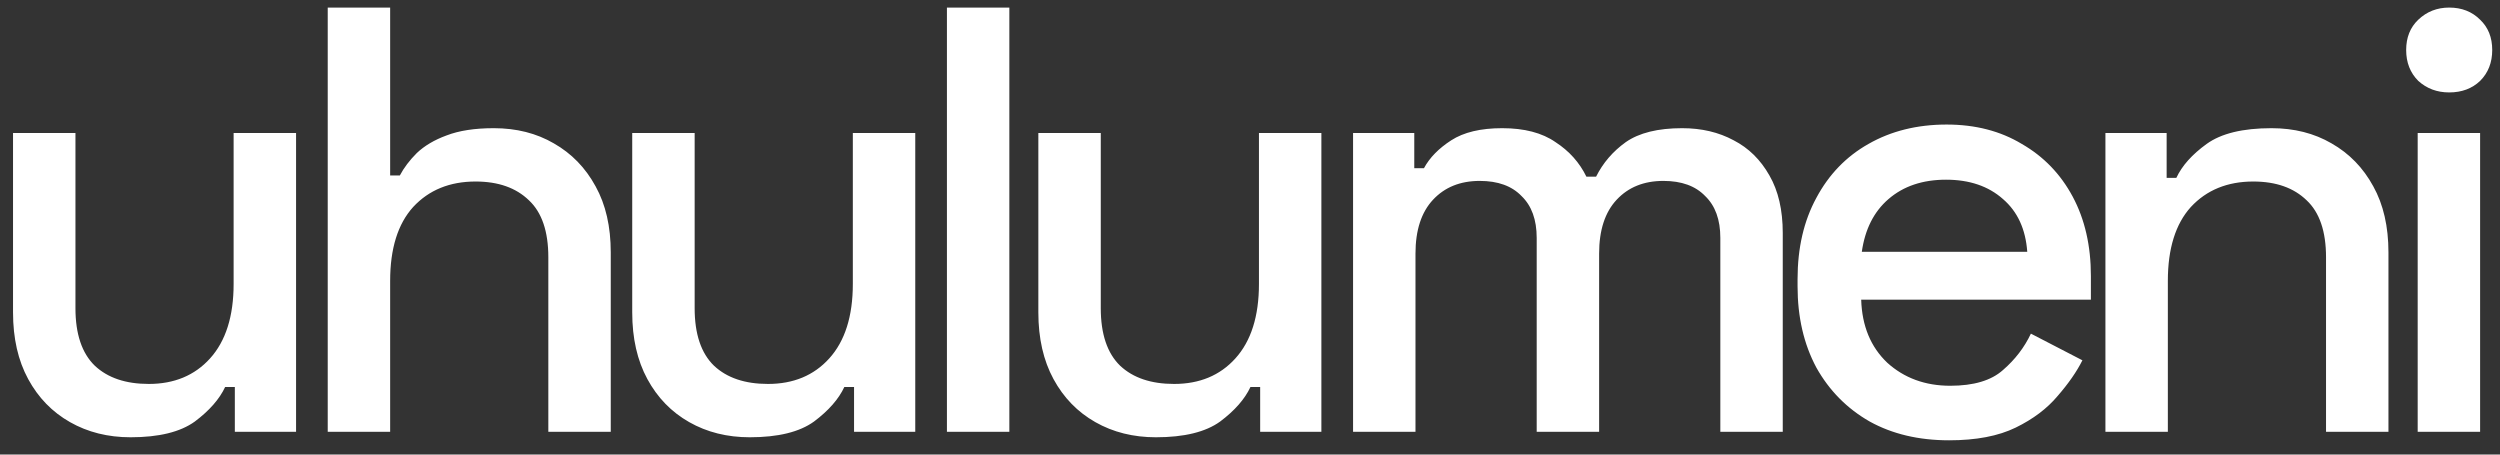 <svg width="165" height="30" viewBox="0 0 165 30" fill="none" xmlns="http://www.w3.org/2000/svg">
<rect x="0" y="0" width="165" height="30" fill="#333333" stroke="none"/>
<path d="M8.62 28.86C7.126 28.86 5.793 28.527 4.62 27.86C3.446 27.193 2.526 26.247 1.86 25.02C1.193 23.793 0.86 22.327 0.86 20.62V8.78H4.98V20.34C4.98 22.047 5.406 23.313 6.26 24.14C7.113 24.94 8.3 25.34 9.82 25.34C11.499 25.34 12.846 24.78 13.86 23.66C14.899 22.513 15.419 20.873 15.419 18.74V8.78H19.54V28.5H15.499V25.54H14.86C14.486 26.34 13.819 27.1 12.86 27.82C11.899 28.513 10.486 28.86 8.62 28.86ZM21.63 28.5V0.5H25.75V11.58H26.39C26.657 11.073 27.03 10.58 27.51 10.1C28.017 9.62 28.67 9.233 29.47 8.94C30.297 8.62 31.337 8.46 32.59 8.46C34.083 8.46 35.403 8.793 36.55 9.46C37.723 10.127 38.643 11.073 39.31 12.3C39.977 13.5 40.31 14.953 40.31 16.66V28.5H36.19V16.98C36.19 15.273 35.763 14.02 34.91 13.22C34.056 12.393 32.883 11.98 31.39 11.98C29.683 11.98 28.31 12.54 27.27 13.66C26.256 14.78 25.75 16.407 25.75 18.54V28.5H21.63ZM49.487 28.86C47.993 28.86 46.66 28.527 45.487 27.86C44.313 27.193 43.393 26.247 42.727 25.02C42.06 23.793 41.727 22.327 41.727 20.62V8.78H45.847V20.34C45.847 22.047 46.273 23.313 47.127 24.14C47.98 24.94 49.167 25.34 50.687 25.34C52.367 25.34 53.713 24.78 54.727 23.66C55.767 22.513 56.287 20.873 56.287 18.74V8.78H60.407V28.5H56.367V25.54H55.727C55.353 26.34 54.687 27.1 53.727 27.82C52.767 28.513 51.353 28.86 49.487 28.86ZM62.497 28.5V0.5H66.617V28.5H62.497ZM76.291 28.86C74.798 28.86 73.465 28.527 72.291 27.86C71.118 27.193 70.198 26.247 69.531 25.02C68.865 23.793 68.531 22.327 68.531 20.62V8.78H72.651V20.34C72.651 22.047 73.078 23.313 73.931 24.14C74.785 24.94 75.971 25.34 77.491 25.34C79.171 25.34 80.518 24.78 81.531 23.66C82.571 22.513 83.091 20.873 83.091 18.74V8.78H87.211V28.5H83.171V25.54H82.531C82.158 26.34 81.491 27.1 80.531 27.82C79.571 28.513 78.158 28.86 76.291 28.86ZM89.302 28.5V8.78H93.342V11.1H93.982C94.355 10.407 94.955 9.793 95.782 9.26C96.608 8.727 97.728 8.46 99.142 8.46C100.608 8.46 101.782 8.767 102.662 9.38C103.568 9.967 104.248 10.727 104.702 11.66H105.342C105.795 10.753 106.448 9.993 107.302 9.38C108.182 8.767 109.422 8.46 111.022 8.46C112.302 8.46 113.435 8.727 114.422 9.26C115.408 9.767 116.195 10.54 116.782 11.58C117.368 12.593 117.662 13.86 117.662 15.38V28.5H113.542V15.7C113.542 14.5 113.208 13.58 112.542 12.94C111.902 12.273 110.982 11.94 109.782 11.94C108.502 11.94 107.475 12.353 106.702 13.18C105.928 14.007 105.542 15.193 105.542 16.74V28.5H101.422V15.7C101.422 14.5 101.088 13.58 100.422 12.94C99.782 12.273 98.862 11.94 97.662 11.94C96.382 11.94 95.355 12.353 94.582 13.18C93.808 14.007 93.422 15.193 93.422 16.74V28.5H89.302ZM128.639 29.06C126.639 29.06 124.892 28.647 123.399 27.82C121.905 26.967 120.732 25.78 119.879 24.26C119.052 22.713 118.639 20.927 118.639 18.9V18.42C118.639 16.367 119.052 14.58 119.879 13.06C120.705 11.513 121.852 10.327 123.319 9.5C124.812 8.647 126.532 8.22 128.479 8.22C130.372 8.22 132.025 8.647 133.439 9.5C134.879 10.327 135.999 11.487 136.799 12.98C137.599 14.473 137.999 16.22 137.999 18.22V19.78H122.839C122.892 21.513 123.465 22.9 124.559 23.94C125.679 24.953 127.065 25.46 128.719 25.46C130.265 25.46 131.425 25.113 132.199 24.42C132.999 23.727 133.612 22.927 134.039 22.02L137.439 23.78C137.065 24.527 136.519 25.313 135.799 26.14C135.105 26.967 134.185 27.66 133.039 28.22C131.892 28.78 130.425 29.06 128.639 29.06ZM122.879 16.62H133.799C133.692 15.127 133.159 13.967 132.199 13.14C131.239 12.287 129.985 11.86 128.439 11.86C126.892 11.86 125.625 12.287 124.639 13.14C123.679 13.967 123.092 15.127 122.879 16.62ZM138.958 28.5V8.78H142.998V11.74H143.638C144.011 10.94 144.678 10.193 145.638 9.5C146.598 8.807 148.025 8.46 149.918 8.46C151.411 8.46 152.731 8.793 153.878 9.46C155.051 10.127 155.971 11.073 156.638 12.3C157.305 13.5 157.638 14.953 157.638 16.66V28.5H153.518V16.98C153.518 15.273 153.091 14.02 152.238 13.22C151.385 12.393 150.211 11.98 148.718 11.98C147.011 11.98 145.638 12.54 144.598 13.66C143.585 14.78 143.078 16.407 143.078 18.54V28.5H138.958ZM159.567 28.5V8.78H163.687V28.5H159.567ZM161.647 6.1C160.847 6.1 160.167 5.847 159.607 5.34C159.074 4.807 158.807 4.127 158.807 3.3C158.807 2.473 159.074 1.807 159.607 1.3C160.167 0.767 160.847 0.5 161.647 0.5C162.474 0.5 163.154 0.767 163.687 1.3C164.221 1.807 164.487 2.473 164.487 3.3C164.487 4.127 164.221 4.807 163.687 5.34C163.154 5.847 162.474 6.1 161.647 6.1Z" fill="white"/>
</svg>
